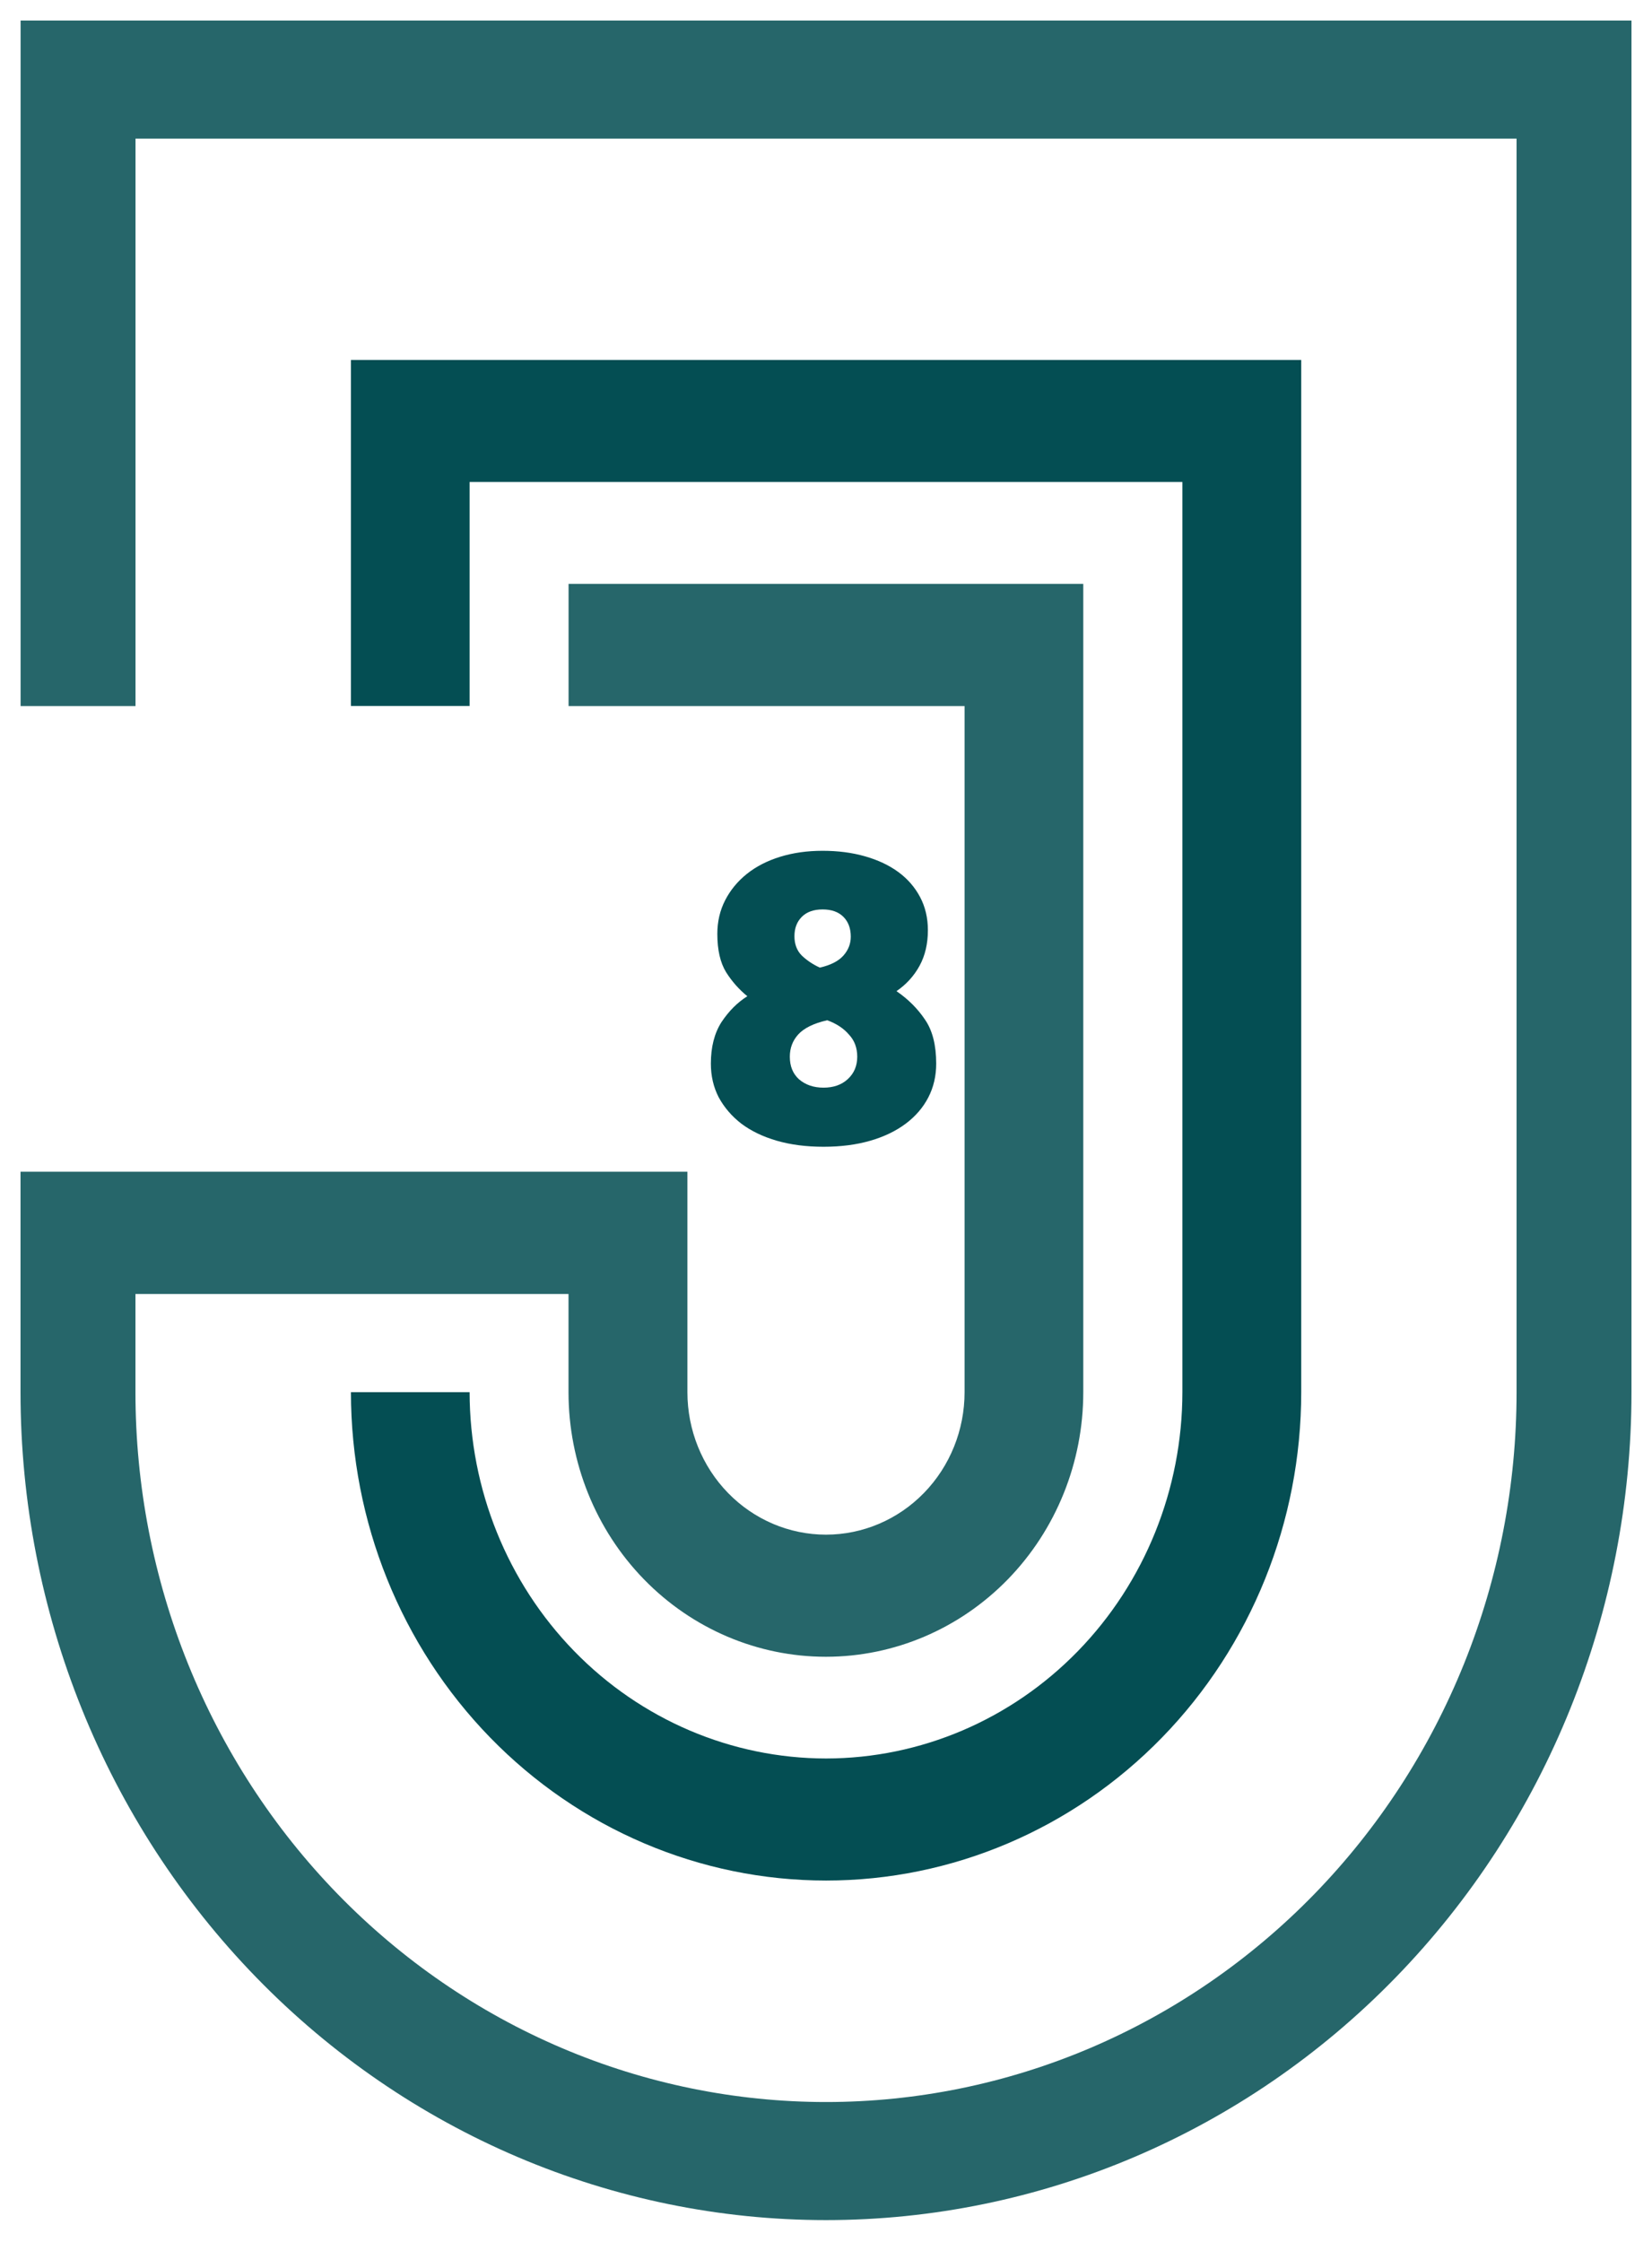 <svg width="322" height="437" viewBox="0 0 322 437" fill="none" xmlns="http://www.w3.org/2000/svg">
<g filter="url(#filter0_d)">
<g filter="url(#filter1_b)">
<path d="M4.015 0V133.629H26.413V23.024H295.601V267.375C295.601 285.545 292.12 303.536 285.355 320.323C278.591 337.109 268.677 352.362 256.178 365.209C243.679 378.057 228.841 388.248 212.511 395.203C196.18 402.154 178.678 405.734 161.002 405.734C143.326 405.734 125.823 402.154 109.493 395.203C93.163 388.248 78.324 378.057 65.826 365.209C53.327 352.362 43.413 337.109 36.648 320.323C29.884 303.536 26.402 285.545 26.402 267.375V248.23H110.812V267.375C110.812 281.052 116.098 294.169 125.506 303.839C134.914 313.51 147.674 318.943 160.98 318.943C174.285 318.943 187.045 313.51 196.453 303.839C205.861 294.169 211.147 281.052 211.147 267.375V109.811H110.823V133.629H188.01V267.375C188.01 274.739 185.164 281.801 180.098 287.008C175.032 292.215 168.162 295.141 160.998 295.141C153.834 295.141 146.964 292.215 141.898 287.008C136.833 281.801 133.987 274.739 133.987 267.375V224.394H26.399H4V267.364C4 310.166 20.541 351.214 49.984 381.479C79.427 411.747 119.361 428.75 161 428.75C202.639 428.75 242.573 411.747 272.016 381.479C301.459 351.214 318 310.166 318 267.364V0H4.015Z" fill="#044E53" fill-opacity="0.86"/>
<g filter="url(#filter2_f)">
<path d="M161.031 338.771C142.609 338.756 124.945 331.229 111.916 317.842C98.887 304.454 91.557 286.3 91.534 267.364H68.404C68.404 292.612 78.162 316.826 95.53 334.679C112.898 352.532 136.454 362.562 161.017 362.562C185.579 362.562 209.135 352.532 226.503 334.679C243.872 316.826 253.629 292.612 253.629 267.364V66.161H68.404V133.606H91.534V89.949H230.466V267.348C230.454 286.278 223.136 304.431 210.119 317.821C197.101 331.211 179.447 338.746 161.031 338.771Z" fill="#044E53"/>
</g>
<g filter="url(#filter3_d)">
<path d="M139.819 174.04C139.819 171.64 140.329 169.45 141.349 167.47C142.369 165.49 143.779 163.78 145.579 162.34C147.379 160.9 149.539 159.79 152.059 159.01C154.579 158.23 157.339 157.84 160.339 157.84C163.339 157.84 166.099 158.2 168.619 158.92C171.139 159.64 173.299 160.66 175.099 161.98C176.899 163.3 178.309 164.92 179.329 166.84C180.349 168.76 180.859 170.92 180.859 173.32C180.859 175.96 180.319 178.27 179.239 180.25C178.159 182.23 176.659 183.88 174.739 185.2C177.019 186.76 178.879 188.62 180.319 190.78C181.759 192.88 182.479 195.73 182.479 199.33C182.479 201.73 181.969 203.92 180.949 205.9C179.929 207.88 178.459 209.59 176.539 211.03C174.619 212.47 172.309 213.58 169.609 214.36C166.909 215.14 163.879 215.53 160.519 215.53C157.159 215.53 154.129 215.14 151.429 214.36C148.729 213.58 146.419 212.47 144.499 211.03C142.639 209.59 141.169 207.88 140.089 205.9C139.069 203.92 138.559 201.73 138.559 199.33C138.559 196.09 139.249 193.39 140.629 191.23C142.069 189.07 143.749 187.39 145.669 186.19C144.049 184.87 142.669 183.31 141.529 181.51C140.389 179.65 139.819 177.16 139.819 174.04ZM153.949 197.98C153.949 199.84 154.549 201.31 155.749 202.39C157.009 203.47 158.599 204.01 160.519 204.01C162.439 204.01 163.999 203.47 165.199 202.39C166.459 201.25 167.089 199.78 167.089 197.98C167.089 196.24 166.549 194.8 165.469 193.66C164.449 192.46 163.039 191.53 161.239 190.87C158.599 191.47 156.709 192.4 155.569 193.66C154.489 194.86 153.949 196.3 153.949 197.98ZM165.829 174.58C165.829 172.96 165.349 171.67 164.389 170.71C163.429 169.75 162.079 169.27 160.339 169.27C158.599 169.27 157.249 169.75 156.289 170.71C155.329 171.67 154.849 172.93 154.849 174.49C154.849 176.05 155.329 177.31 156.289 178.27C157.309 179.23 158.479 180.01 159.799 180.61C161.899 180.13 163.429 179.35 164.389 178.27C165.349 177.19 165.829 175.96 165.829 174.58Z" fill="#044E53"/>
</g>
</g>
</g>
<defs>
<filter id="filter0_d" x="0" y="0" width="322" height="436.75" filterUnits="userSpaceOnUse" color-interpolation-filters="sRGB">
<feFlood flood-opacity="0" result="BackgroundImageFix"/>
<feColorMatrix in="SourceAlpha" type="matrix" values="0 0 0 0 0 0 0 0 0 0 0 0 0 0 0 0 0 0 127 0"/>
<feOffset dy="4"/>
<feGaussianBlur stdDeviation="2"/>
<feColorMatrix type="matrix" values="0 0 0 0 0 0 0 0 0 0 0 0 0 0 0 0 0 0 0.25 0"/>
<feBlend mode="normal" in2="BackgroundImageFix" result="effect1_dropShadow"/>
<feBlend mode="normal" in="SourceGraphic" in2="effect1_dropShadow" result="shape"/>
</filter>
<filter id="filter1_b" x="0" y="-4" width="322" height="436.75" filterUnits="userSpaceOnUse" color-interpolation-filters="sRGB">
<feFlood flood-opacity="0" result="BackgroundImageFix"/>
<feGaussianBlur in="BackgroundImage" stdDeviation="2"/>
<feComposite in2="SourceAlpha" operator="in" result="effect1_backgroundBlur"/>
<feBlend mode="normal" in="SourceGraphic" in2="effect1_backgroundBlur" result="shape"/>
</filter>
<filter id="filter2_f" x="64.404" y="62.161" width="193.225" height="304.401" filterUnits="userSpaceOnUse" color-interpolation-filters="sRGB">
<feFlood flood-opacity="0" result="BackgroundImageFix"/>
<feBlend mode="normal" in="SourceGraphic" in2="BackgroundImageFix" result="shape"/>
<feGaussianBlur stdDeviation="2" result="effect1_foregroundBlur"/>
</filter>
<filter id="filter3_d" x="134.559" y="157.84" width="51.92" height="65.69" filterUnits="userSpaceOnUse" color-interpolation-filters="sRGB">
<feFlood flood-opacity="0" result="BackgroundImageFix"/>
<feColorMatrix in="SourceAlpha" type="matrix" values="0 0 0 0 0 0 0 0 0 0 0 0 0 0 0 0 0 0 127 0"/>
<feOffset dy="4"/>
<feGaussianBlur stdDeviation="2"/>
<feColorMatrix type="matrix" values="0 0 0 0 0 0 0 0 0 0 0 0 0 0 0 0 0 0 0.25 0"/>
<feBlend mode="normal" in2="BackgroundImageFix" result="effect1_dropShadow"/>
<feBlend mode="normal" in="SourceGraphic" in2="effect1_dropShadow" result="shape"/>
</filter>
</defs>
</svg>
